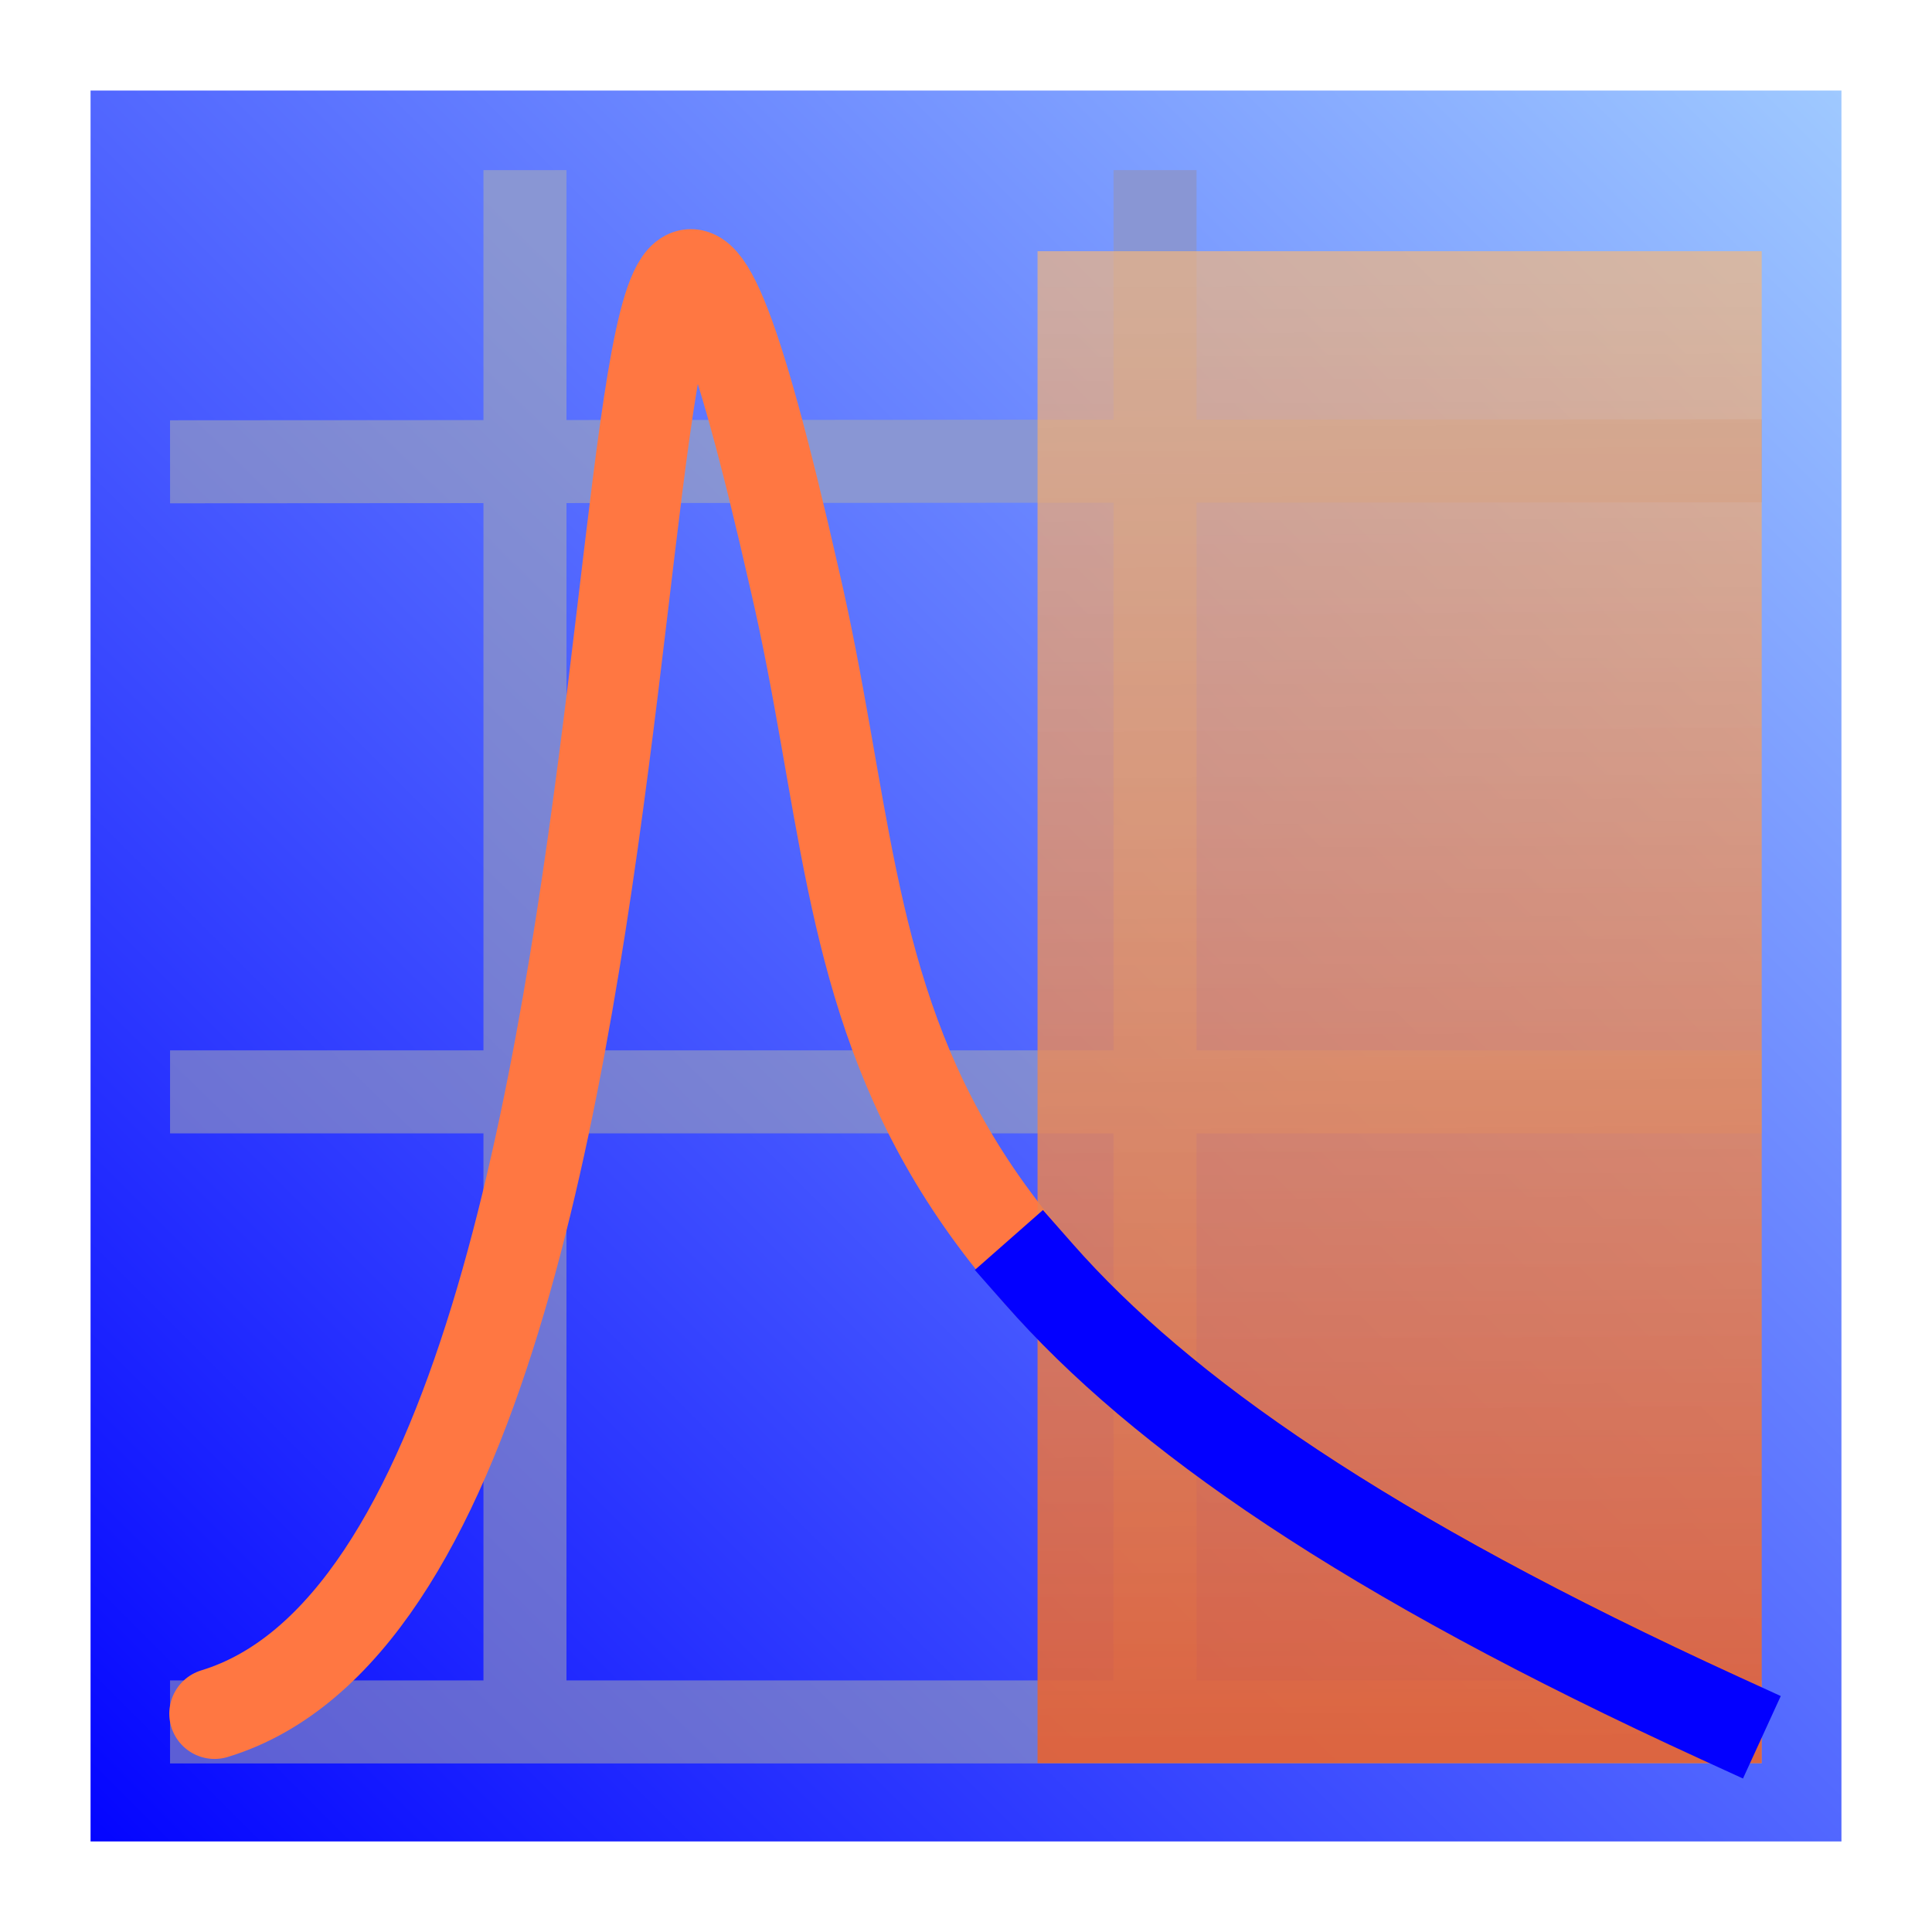 <?xml version="1.0" encoding="UTF-8"?>
<svg width="512" height="512" version="1.1" viewBox="0 0 135.47 135.47" xmlns="http://www.w3.org/2000/svg" xmlns:xlink="http://www.w3.org/1999/xlink">
<defs>
<linearGradient id="e">
<stop stop-color="#5c5ed5" offset="0"/>
<stop stop-color="#8996d4" offset="1"/>
</linearGradient>
<linearGradient id="b">
<stop stop-color="#e36236" offset="0"/>
<stop stop-color="#f5b77b" stop-opacity=".733" offset="1"/>
</linearGradient>
<linearGradient id="c" x1="12.027" x2="70.235" y1="86.124" y2="27.916" gradientTransform="matrix(2.109 0 0 2.109 -18.26 104.47)" gradientUnits="userSpaceOnUse">
<stop stop-color="#0405ff" offset="0"/>
<stop stop-color="#9fc9ff" offset="1"/>
</linearGradient>
<linearGradient id="a" x1="6.425" x2="37.42" y1="286.98" y2="255.04" gradientTransform="matrix(2.109 0 0 2.109 -.069 -325.14)" gradientUnits="userSpaceOnUse" xlink:href="#e"/>
<linearGradient id="d" x1="151.19" x2="150.89" y1="284.15" y2="234.63" gradientTransform="matrix(1 0 0 1.069 -103.83 -15.989)" gradientUnits="userSpaceOnUse" xlink:href="#b"/>
<clipPath id="g">
<rect x="34.887" y="234.26" width="24.077" height="53.745" fill="url(#d)" opacity=".935" style="paint-order:fill markers stroke"/>
</clipPath>
<linearGradient id="f" x1="151.19" x2="150.89" y1="284.15" y2="234.63" gradientTransform="translate(-103.83 .189)" gradientUnits="userSpaceOnUse" xlink:href="#b"/>
</defs>
<g transform="translate(-.756 -157)">
<rect x="7.106" y="163.35" width="122.77" height="122.77" fill="url(#c)" stroke-width="0"/>
<path d="m37.566 168.93v111.61" fill="none" stroke="url(#a)" stroke-width="5.821"/>
<path d="m59.656 168.93v111.61" fill="none" stroke="url(#a)" stroke-width="5.821"/>
<path d="m81.746 168.93v111.61" fill="none" stroke="url(#a)" stroke-width="5.821"/>
<path d="m103.84 168.93v111.61" fill="none" stroke="url(#a)" stroke-width="5.821"/>
<path d="m124.29 189.31-111.61 0.07" fill="none" stroke="url(#a)" stroke-width="5.821"/>
<path d="m124.29 211.47h-111.61" fill="none" stroke="url(#a)" stroke-width="5.821"/>
<path d="m124.29 233.56h-111.61" fill="none" stroke="url(#a)" stroke-width="5.821"/>
<path d="m124.29 255.65h-111.61" fill="none" stroke="url(#a)" stroke-width="5.821"/>
<path d="m124.29 277.74h-111.61" fill="none" stroke="url(#a)" stroke-width="5.821"/>
<path d="m15.476 168.93v111.61" fill="none" stroke="url(#a)" stroke-width="5.821"/>
<path d="m15.801 277.16c37.18-11.323 23.775-153.94 40.678-79.502 7.007 30.169 0.409 50.193 64.737 79.648" fill="none" stroke="#ff7742" stroke-linecap="round" stroke-linejoin="bevel" stroke-width="6.35" style="paint-order:fill markers stroke"/>
<rect x="9.896" y="166.14" width="117.19" height="117.19" fill="none" style="paint-order:fill markers stroke"/>
<rect transform="matrix(2.109 0 0 2.109 -.069 -319.44)" x="34.887" y="234.26" width="24.077" height="50.271" clip-path="url(#g)" fill="url(#f)" opacity=".935" style="paint-order:fill markers stroke"/>
<path transform="matrix(.265 0 0 .265 .756 157)" d="m274.88 337.11c32.307 36.714 86.258 74.476 180.4 117.58" fill="none" stroke="#0300ff" stroke-linecap="square" stroke-linejoin="round" stroke-width="24" style="paint-order:fill markers stroke"/>
</g>
</svg>
